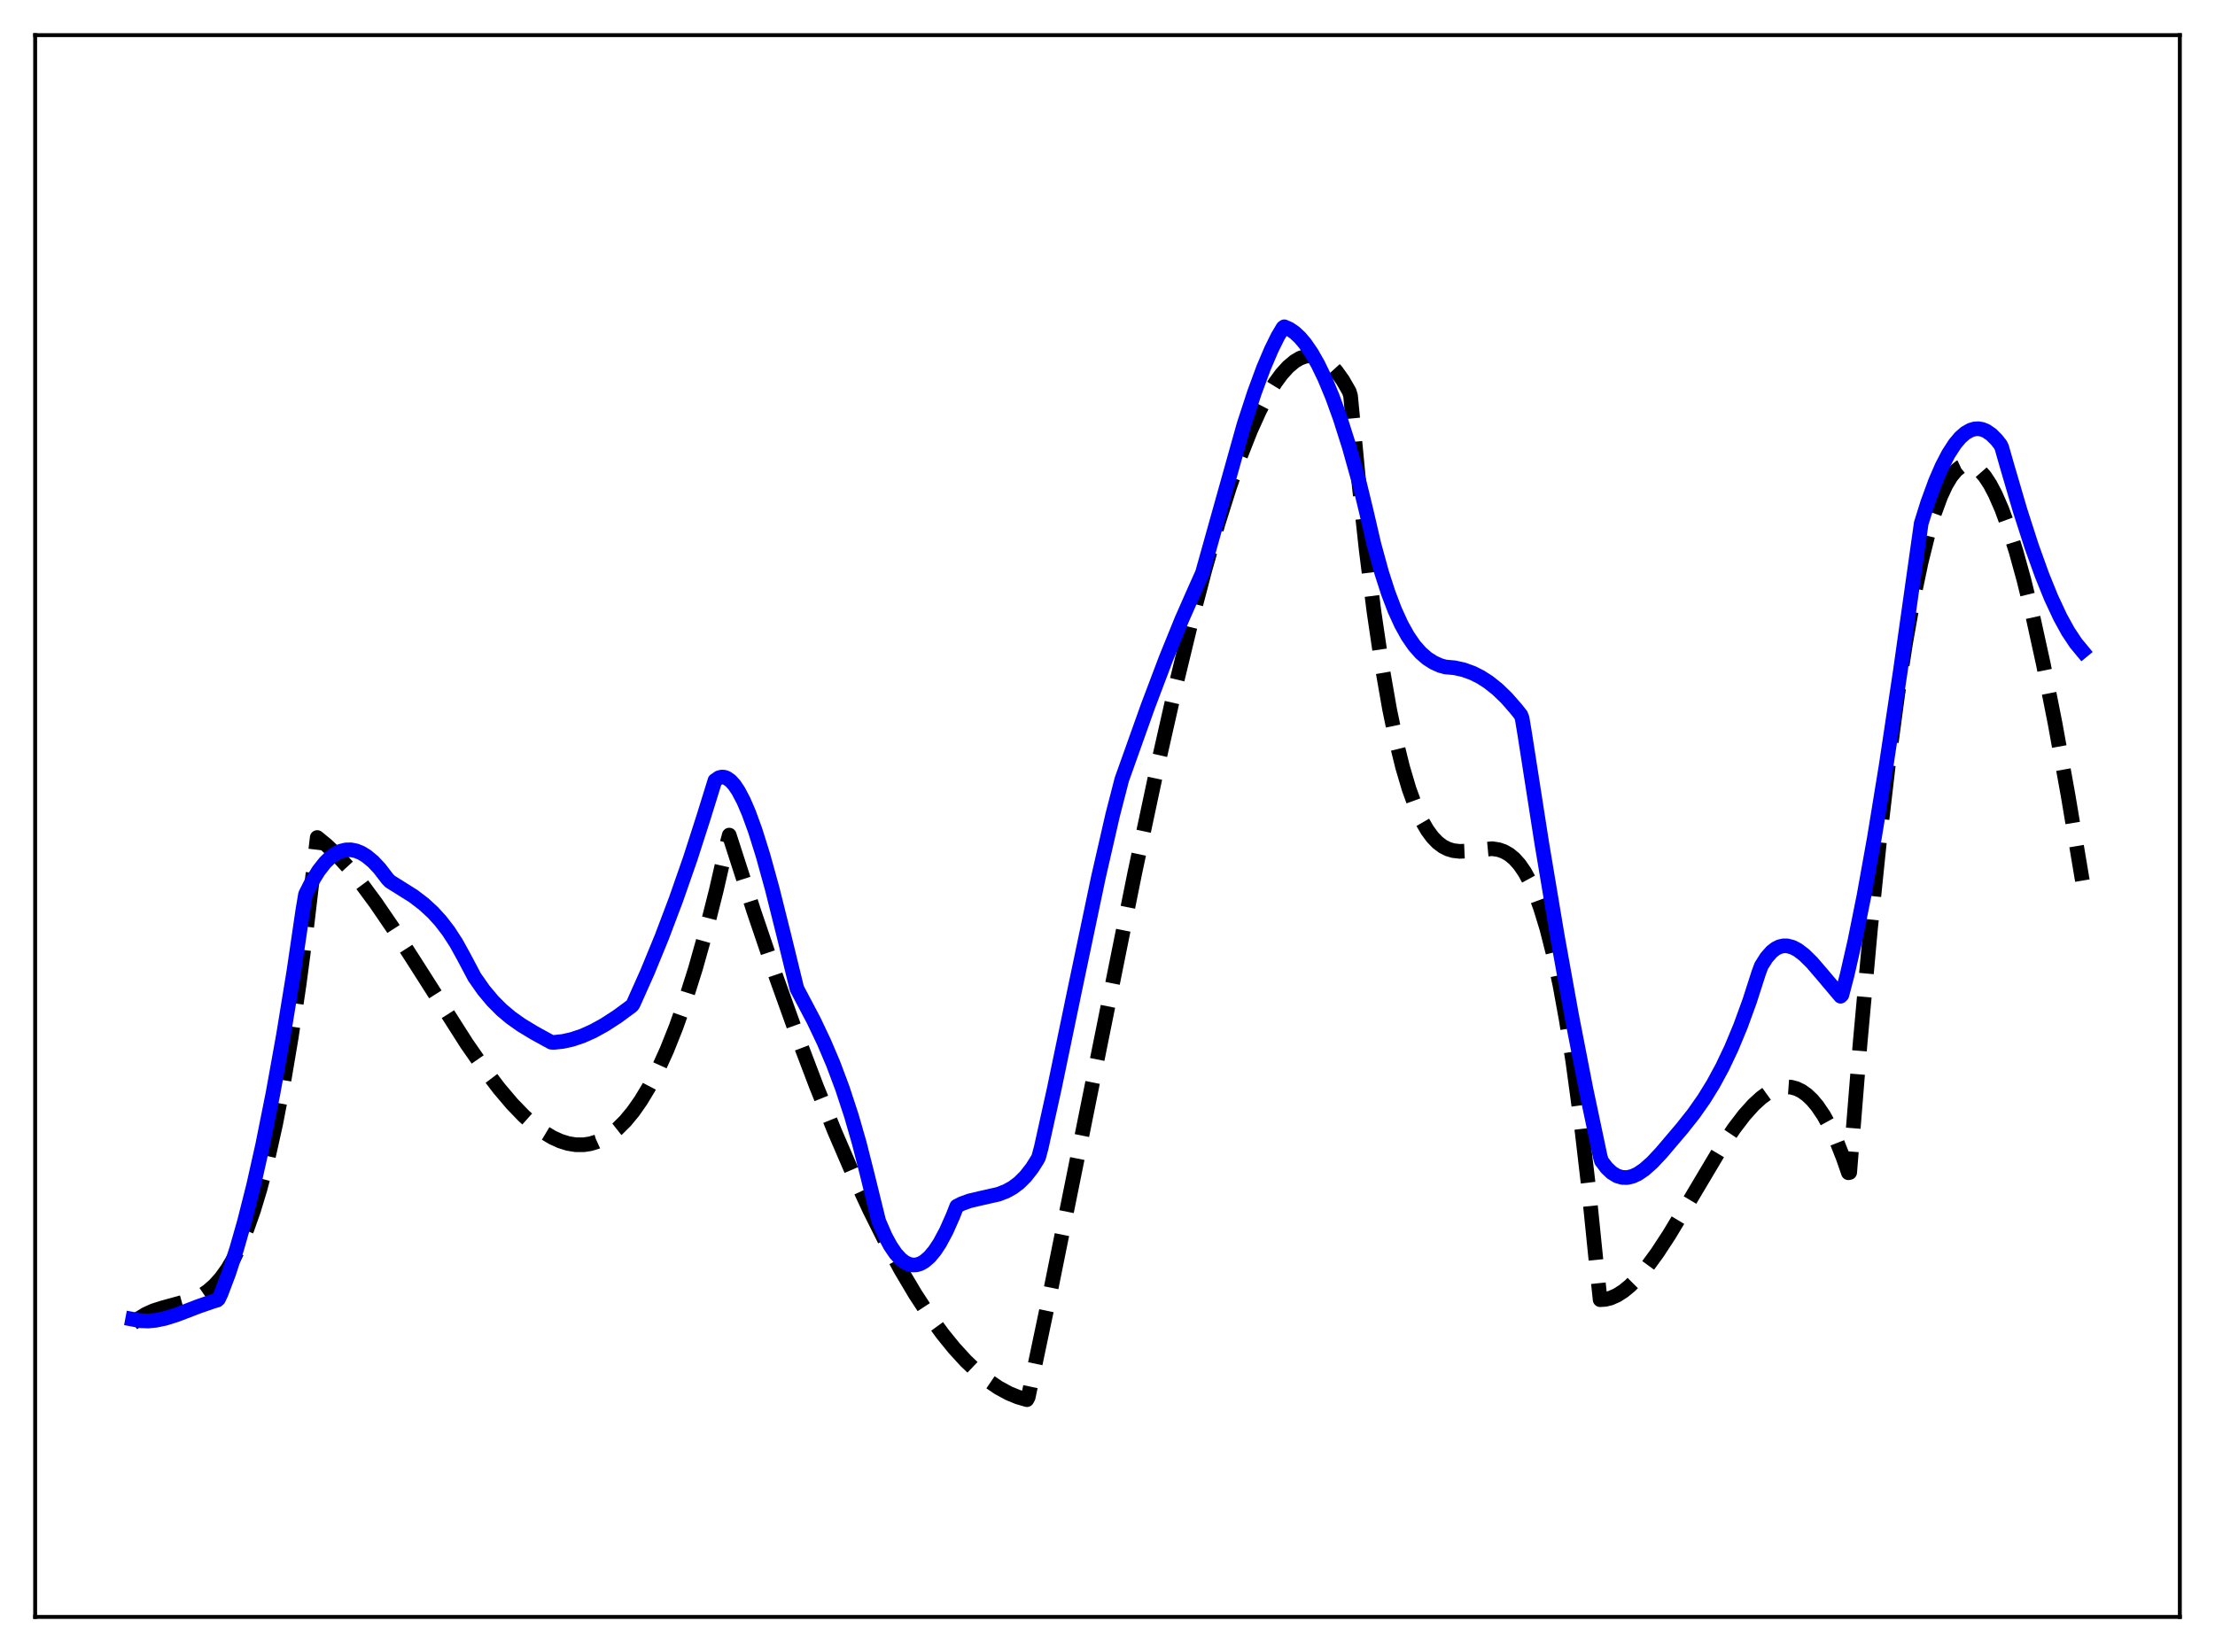 <?xml version="1.0" encoding="utf-8" standalone="no"?>
<!DOCTYPE svg PUBLIC "-//W3C//DTD SVG 1.1//EN"
  "http://www.w3.org/Graphics/SVG/1.1/DTD/svg11.dtd">
<svg xmlns:xlink="http://www.w3.org/1999/xlink" width="453.6pt" height="338.4pt" viewBox="0 0 453.6 338.4" xmlns="http://www.w3.org/2000/svg" version="1.1">
 <defs>
  <style type="text/css">*{stroke-linejoin: round; stroke-linecap: butt}</style>
 </defs>
 <g id="figure_1">
  <g id="patch_1">
   <path d="M 0 338.4 
L 453.6 338.4 
L 453.6 0 
L 0 0 
z
" style="fill: #ffffff"/>
  </g>
  <g id="axes_1">
   <g id="patch_2">
    <path d="M 7.2 331.2 
L 446.4 331.2 
L 446.4 7.2 
L 7.2 7.2 
z
" style="fill: #ffffff"/>
   </g>
   <g id="matplotlib.axis_1"/>
   <g id="matplotlib.axis_2"/>
   <g id="line2d_1">
    <path d="M 27.164 271.1 
L 28.495 270.032 
L 29.825 269.212 
L 31.423 268.488 
L 33.286 267.894 
L 39.674 266.137 
L 41.271 265.335 
L 42.602 264.43 
L 43.933 263.26 
L 45.264 261.775 
L 46.595 259.927 
L 47.926 257.668 
L 49.257 254.949 
L 50.588 251.721 
L 51.919 247.937 
L 53.249 243.547 
L 54.847 237.412 
L 56.444 230.252 
L 58.041 221.982 
L 59.638 212.519 
L 61.235 201.779 
L 62.832 189.679 
L 64.961 171.55 
L 66.825 173.07 
L 68.954 175.098 
L 71.35 177.713 
L 74.012 180.98 
L 76.94 184.94 
L 80.4 190.004 
L 85.191 197.461 
L 95.572 213.772 
L 99.299 219.132 
L 102.227 222.976 
L 104.889 226.115 
L 107.284 228.596 
L 109.414 230.49 
L 111.277 231.881 
L 113.14 233.001 
L 114.737 233.729 
L 116.335 234.228 
L 117.932 234.485 
L 119.529 234.487 
L 120.86 234.284 
L 122.191 233.887 
L 123.521 233.287 
L 124.852 232.477 
L 126.449 231.217 
L 128.047 229.63 
L 129.644 227.702 
L 131.241 225.42 
L 132.838 222.771 
L 134.701 219.197 
L 136.564 215.083 
L 138.428 210.408 
L 140.291 205.15 
L 142.42 198.4 
L 144.55 190.829 
L 146.679 182.405 
L 148.809 173.096 
L 149.341 171.054 
L 154.399 186.733 
L 158.924 200.063 
L 163.183 211.95 
L 167.175 222.471 
L 170.902 231.711 
L 174.628 240.356 
L 178.089 247.824 
L 181.283 254.215 
L 184.477 260.103 
L 187.405 265.041 
L 190.333 269.523 
L 192.995 273.189 
L 195.391 276.146 
L 197.786 278.768 
L 200.182 281.048 
L 202.311 282.78 
L 204.441 284.228 
L 206.57 285.387 
L 208.433 286.158 
L 210.297 286.699 
L 210.563 286.194 
L 215.088 264.677 
L 221.21 234.345 
L 232.39 178.8 
L 236.915 157.533 
L 240.641 141.035 
L 243.836 127.832 
L 246.764 116.635 
L 249.425 107.315 
L 251.821 99.706 
L 253.951 93.618 
L 256.08 88.216 
L 257.943 84.09 
L 259.54 81.024 
L 261.137 78.414 
L 262.468 76.602 
L 263.799 75.132 
L 265.13 74.016 
L 266.195 73.385 
L 267.26 72.995 
L 268.324 72.85 
L 269.389 72.957 
L 270.454 73.322 
L 271.519 73.95 
L 272.583 74.848 
L 273.648 76.021 
L 274.979 77.884 
L 276.31 80.198 
L 276.576 81.082 
L 278.173 97.888 
L 279.77 112.567 
L 281.367 125.259 
L 282.964 136.107 
L 284.561 145.254 
L 285.892 151.678 
L 287.223 157.1 
L 288.554 161.603 
L 289.885 165.27 
L 291.216 168.181 
L 292.281 170.021 
L 293.345 171.473 
L 294.41 172.579 
L 295.475 173.38 
L 296.54 173.918 
L 297.604 174.236 
L 298.935 174.388 
L 300.532 174.318 
L 305.59 173.841 
L 306.921 174.046 
L 307.985 174.419 
L 309.05 175.023 
L 310.115 175.902 
L 311.18 177.096 
L 312.244 178.647 
L 313.309 180.599 
L 314.374 182.993 
L 315.439 185.87 
L 316.769 190.211 
L 318.1 195.457 
L 319.431 201.688 
L 320.762 208.987 
L 322.093 217.437 
L 323.69 229.211 
L 325.287 242.902 
L 326.884 258.652 
L 327.683 266.22 
L 328.748 266.153 
L 329.812 265.89 
L 331.143 265.304 
L 332.474 264.453 
L 333.805 263.36 
L 335.402 261.759 
L 337.265 259.542 
L 339.395 256.624 
L 341.791 252.96 
L 345.251 247.211 
L 352.438 235.131 
L 355.1 231.162 
L 357.229 228.377 
L 359.092 226.303 
L 360.689 224.844 
L 362.02 223.882 
L 363.351 223.175 
L 364.682 222.746 
L 365.747 222.617 
L 366.812 222.692 
L 367.876 222.982 
L 368.941 223.498 
L 370.006 224.251 
L 371.071 225.254 
L 372.135 226.518 
L 373.466 228.482 
L 374.797 230.894 
L 376.128 233.776 
L 377.459 237.151 
L 378.524 240.22 
L 378.79 240.163 
L 380.919 213.711 
L 383.049 190.257 
L 384.912 172.104 
L 386.775 156.084 
L 388.639 142.12 
L 390.236 131.729 
L 391.833 122.745 
L 393.43 115.118 
L 394.761 109.766 
L 396.092 105.296 
L 397.423 101.68 
L 398.487 99.384 
L 399.552 97.603 
L 400.617 96.322 
L 401.415 95.681 
L 402.214 95.308 
L 403.012 95.196 
L 403.811 95.34 
L 404.609 95.733 
L 405.408 96.37 
L 406.473 97.588 
L 407.537 99.213 
L 408.602 101.233 
L 409.933 104.289 
L 411.264 107.911 
L 412.861 112.964 
L 414.458 118.744 
L 416.321 126.339 
L 418.451 136.052 
L 420.847 148.159 
L 423.508 162.886 
L 426.436 180.379 
L 426.436 180.379 
" clip-path="url(#p92d9d1adbc)" style="fill: none; stroke-dasharray: 11.1,4.8; stroke-dashoffset: 0; stroke: #000000; stroke-width: 3"/>
   </g>
   <g id="line2d_2">
    <path d="M 27.164 270.227 
L 28.761 270.531 
L 30.358 270.588 
L 31.955 270.434 
L 33.818 270.042 
L 36.214 269.291 
L 40.473 267.653 
L 43.667 266.536 
L 44.465 266.315 
L 44.732 266.098 
L 45.264 264.977 
L 46.861 260.749 
L 48.458 255.84 
L 50.055 250.252 
L 51.919 242.872 
L 53.782 234.558 
L 55.911 223.925 
L 58.041 212.082 
L 60.17 199.048 
L 62.033 186.344 
L 62.566 183.176 
L 63.897 180.546 
L 65.228 178.389 
L 66.559 176.689 
L 67.623 175.644 
L 68.688 174.869 
L 69.753 174.355 
L 70.817 174.092 
L 71.882 174.073 
L 72.947 174.288 
L 74.012 174.728 
L 75.076 175.382 
L 76.407 176.487 
L 77.738 177.905 
L 79.335 179.992 
L 79.868 180.549 
L 84.659 183.556 
L 86.788 185.184 
L 88.652 186.9 
L 90.249 188.657 
L 91.846 190.737 
L 93.443 193.198 
L 95.04 196.102 
L 97.169 200.128 
L 99.033 202.793 
L 100.896 205.024 
L 102.759 206.889 
L 104.623 208.455 
L 106.752 209.965 
L 109.414 211.576 
L 112.874 213.48 
L 113.407 213.517 
L 115.27 213.319 
L 117.133 212.906 
L 119.263 212.191 
L 121.392 211.243 
L 123.788 209.928 
L 126.449 208.202 
L 129.377 206.047 
L 129.644 205.699 
L 132.572 199.145 
L 135.5 192.012 
L 138.428 184.267 
L 141.356 175.87 
L 144.017 167.594 
L 146.413 159.87 
L 147.212 159.316 
L 147.744 159.168 
L 148.276 159.188 
L 148.809 159.369 
L 149.607 159.929 
L 150.406 160.813 
L 151.204 162.002 
L 152.269 164.022 
L 153.334 166.496 
L 154.665 170.155 
L 156.262 175.258 
L 158.125 182.003 
L 160.521 191.581 
L 163.183 202.484 
L 166.643 209.044 
L 168.772 213.53 
L 170.636 217.921 
L 172.499 222.889 
L 174.362 228.571 
L 175.959 234.12 
L 177.556 240.407 
L 179.952 250.149 
L 181.283 253.214 
L 182.348 255.193 
L 183.412 256.761 
L 184.477 257.926 
L 185.276 258.541 
L 186.074 258.937 
L 186.873 259.117 
L 187.671 259.085 
L 188.47 258.844 
L 189.268 258.397 
L 190.333 257.486 
L 191.398 256.222 
L 192.463 254.612 
L 193.793 252.124 
L 195.124 249.127 
L 195.923 247.085 
L 196.988 246.54 
L 198.585 245.967 
L 200.714 245.466 
L 204.441 244.624 
L 206.038 244.011 
L 207.369 243.278 
L 208.7 242.279 
L 210.031 240.958 
L 211.361 239.246 
L 212.426 237.562 
L 212.692 237.061 
L 213.225 235.078 
L 215.887 223.049 
L 220.145 202.53 
L 224.937 179.696 
L 227.865 166.91 
L 229.728 159.676 
L 235.052 144.734 
L 238.778 134.88 
L 241.972 127.006 
L 244.634 120.958 
L 246.231 117.396 
L 254.749 86.974 
L 256.879 80.448 
L 258.742 75.393 
L 260.339 71.634 
L 261.67 68.932 
L 262.735 67.134 
L 263.001 66.935 
L 264.065 67.402 
L 265.13 68.13 
L 266.195 69.122 
L 267.26 70.376 
L 268.591 72.313 
L 269.921 74.66 
L 271.252 77.414 
L 272.849 81.253 
L 274.447 85.67 
L 276.31 91.547 
L 278.439 99.157 
L 279.77 104.655 
L 281.367 111.528 
L 282.964 117.354 
L 284.295 121.468 
L 285.626 124.961 
L 286.957 127.883 
L 288.288 130.283 
L 289.619 132.216 
L 290.95 133.73 
L 292.281 134.883 
L 293.612 135.729 
L 294.943 136.328 
L 296.007 136.619 
L 297.871 136.783 
L 299.734 137.196 
L 301.597 137.874 
L 303.194 138.678 
L 304.791 139.698 
L 306.655 141.176 
L 308.518 142.977 
L 310.381 145.103 
L 311.446 146.435 
L 311.712 147.138 
L 312.244 150.342 
L 315.705 172.537 
L 318.899 191.628 
L 321.827 207.898 
L 324.755 222.958 
L 327.683 236.82 
L 327.949 237.79 
L 329.014 239.202 
L 330.079 240.215 
L 331.143 240.864 
L 332.208 241.18 
L 333.273 241.196 
L 334.337 240.942 
L 335.402 240.451 
L 336.733 239.55 
L 338.33 238.133 
L 340.193 236.149 
L 344.452 231.131 
L 346.848 228.108 
L 348.977 225.067 
L 350.841 222.043 
L 352.704 218.603 
L 354.567 214.675 
L 356.431 210.186 
L 358.294 205.067 
L 360.157 199.27 
L 360.689 197.833 
L 361.754 196.151 
L 362.819 194.94 
L 363.617 194.317 
L 364.416 193.922 
L 365.215 193.736 
L 366.013 193.744 
L 367.078 194.025 
L 368.143 194.578 
L 369.473 195.59 
L 371.071 197.165 
L 373.2 199.645 
L 376.927 204.062 
L 377.193 203.794 
L 378.257 199.728 
L 379.855 192.73 
L 381.718 183.471 
L 383.847 171.613 
L 386.243 156.903 
L 389.171 137.401 
L 393.164 109.131 
L 393.43 107.22 
L 394.761 102.973 
L 396.358 98.604 
L 397.689 95.526 
L 399.02 92.961 
L 400.351 90.911 
L 401.415 89.643 
L 402.48 88.705 
L 403.545 88.1 
L 404.343 87.864 
L 405.142 87.815 
L 405.94 87.954 
L 406.739 88.282 
L 407.804 89.012 
L 408.868 90.079 
L 409.667 91.1 
L 409.933 91.655 
L 410.998 95.383 
L 413.66 104.478 
L 416.055 111.921 
L 418.185 117.849 
L 420.048 122.441 
L 421.911 126.43 
L 423.508 129.336 
L 425.105 131.741 
L 426.436 133.348 
L 426.436 133.348 
" clip-path="url(#p92d9d1adbc)" style="fill: none; stroke: #0000ff; stroke-width: 3; stroke-linecap: square"/>
   </g>
   <g id="patch_3">
    <path d="M 7.2 331.2 
L 7.2 7.2 
" style="fill: none; stroke: #000000; stroke-width: 0.8; stroke-linejoin: miter; stroke-linecap: square"/>
   </g>
   <g id="patch_4">
    <path d="M 446.4 331.2 
L 446.4 7.2 
" style="fill: none; stroke: #000000; stroke-width: 0.8; stroke-linejoin: miter; stroke-linecap: square"/>
   </g>
   <g id="patch_5">
    <path d="M 7.2 331.2 
L 446.4 331.2 
" style="fill: none; stroke: #000000; stroke-width: 0.8; stroke-linejoin: miter; stroke-linecap: square"/>
   </g>
   <g id="patch_6">
    <path d="M 7.2 7.2 
L 446.4 7.2 
" style="fill: none; stroke: #000000; stroke-width: 0.8; stroke-linejoin: miter; stroke-linecap: square"/>
   </g>
  </g>
 </g>
 <defs>
  <clipPath id="p92d9d1adbc">
   <rect x="7.2" y="7.2" width="439.2" height="324"/>
  </clipPath>
 </defs>
</svg>
